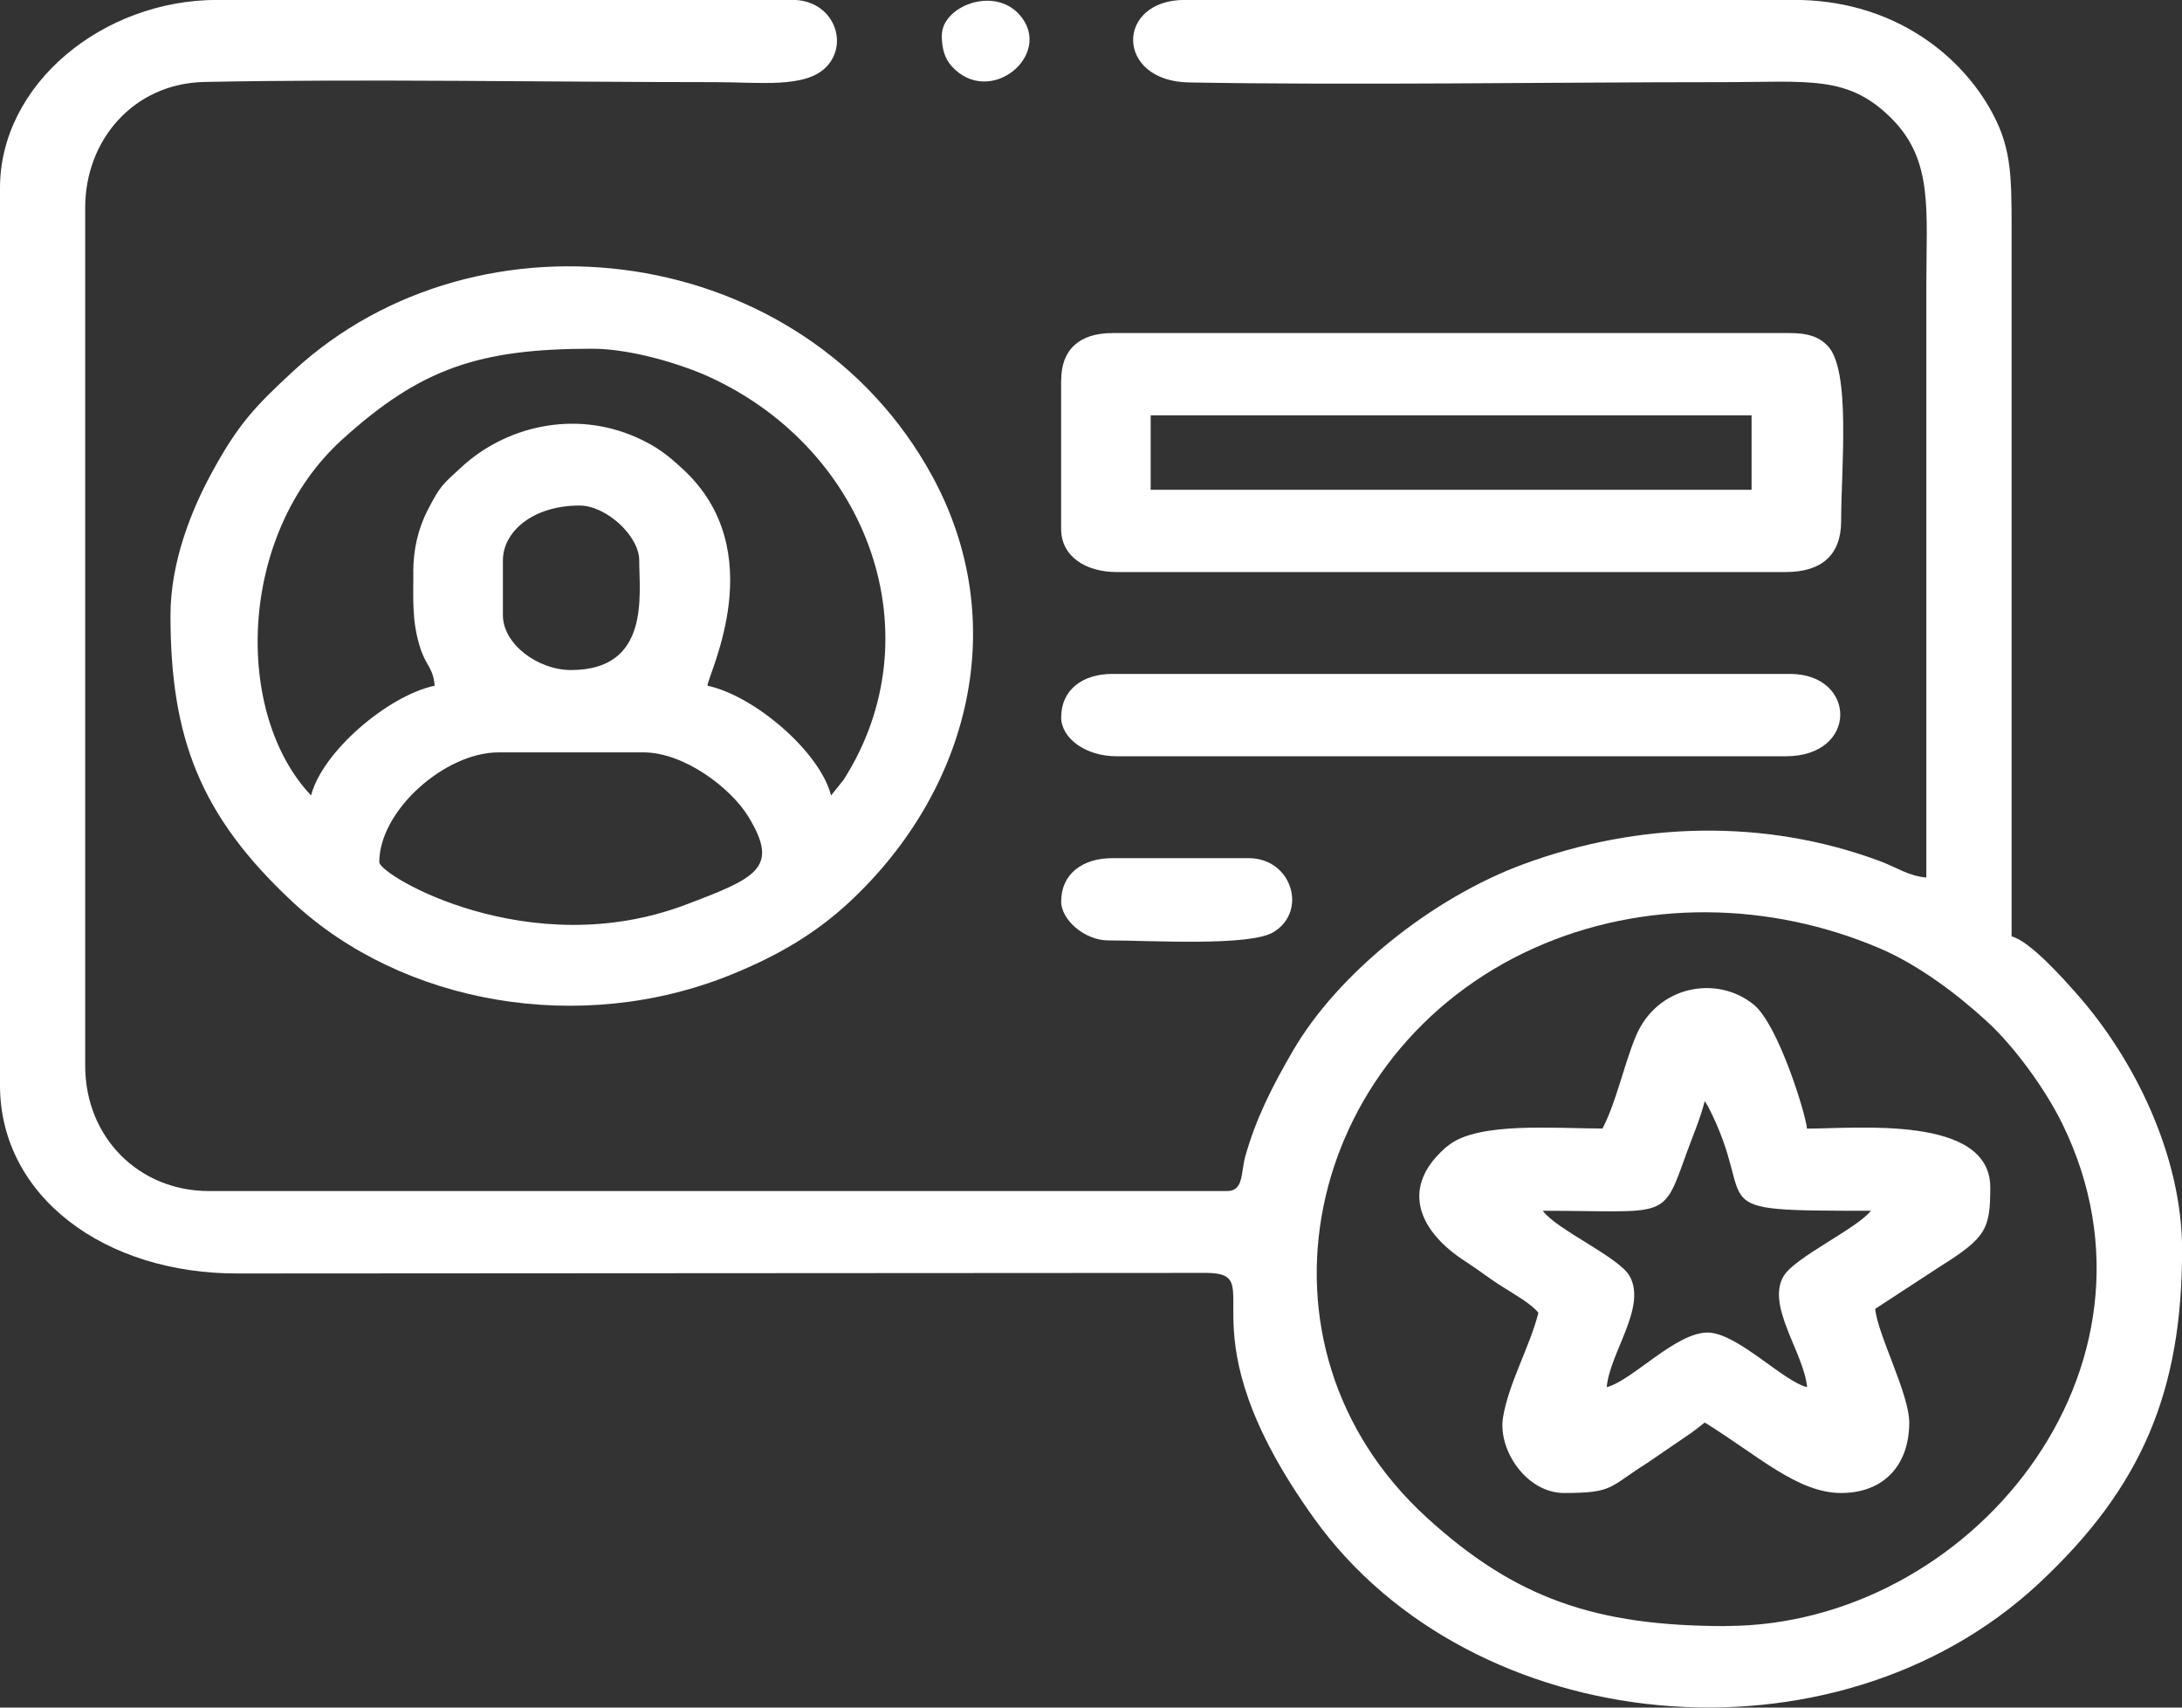 <svg width="23" height="18" viewBox="0 0 23 18" fill="none" xmlns="http://www.w3.org/2000/svg">
<rect x="0" y="0" width="23" height="18" fill="#333333" stroke="none"/>
<g clip-path="url(#clip0_372_140)">
<path fill-rule="evenodd" clip-rule="evenodd" d="M18.193 17.141C16.82 17.141 15.973 16.85 15.037 15.995C13.05 14.177 13.746 11.083 16.171 9.994C17.321 9.478 18.655 9.503 19.81 9.995C20.221 10.17 20.629 10.478 20.945 10.768C21.24 11.039 21.564 11.488 21.742 11.853C22.995 14.428 20.756 17.14 18.193 17.14V17.141ZM0 1.982V11.441C0 12.608 1.1 13.431 2.515 13.424L12.718 13.418C13.413 13.423 12.403 13.991 13.854 16.009C15.521 18.329 19.326 18.702 21.485 16.697C22.582 15.677 23.001 14.66 23.001 13.175C23.001 12.19 22.503 11.169 21.892 10.478C21.757 10.325 21.398 9.919 21.204 9.871V2.395C21.204 1.811 21.196 1.522 20.965 1.127C20.613 0.524 19.902 -0.001 18.913 -0.001H12.489C11.758 -0.001 11.753 0.855 12.531 0.869C14.256 0.9 16.38 0.866 18.149 0.866C19.076 0.866 19.491 0.785 19.957 1.268C20.378 1.705 20.305 2.229 20.305 3.014V9.25C20.122 9.236 19.989 9.142 19.818 9.078C18.599 8.624 17.27 8.664 16.062 9.108C15.101 9.461 14.101 10.26 13.626 11.081C13.411 11.451 13.239 11.788 13.126 12.191C13.079 12.357 13.111 12.555 12.937 12.555H2.201C1.469 12.555 0.898 11.995 0.898 11.233V2.188C0.898 1.474 1.411 0.879 2.154 0.864C3.795 0.83 5.853 0.866 7.547 0.866C8.01 0.866 8.497 0.933 8.714 0.701C8.955 0.444 8.776 -0.001 8.355 -0.001H2.291C1.081 -0.001 0 0.889 0 1.981L0 1.982Z" fill="white"/>
<path fill-rule="evenodd" clip-rule="evenodd" d="M3.998 9.087C3.998 8.548 4.686 7.931 5.256 7.931H6.783C7.214 7.931 7.707 8.31 7.888 8.608C8.219 9.149 7.978 9.253 7.227 9.537C5.575 10.161 3.998 9.226 3.998 9.088V9.087ZM5.301 6.485V5.907C5.301 5.607 5.613 5.329 6.109 5.329C6.39 5.329 6.738 5.649 6.738 5.907C6.738 6.273 6.856 7.063 6.019 7.063C5.668 7.063 5.301 6.789 5.301 6.485ZM4.357 6.03C4.357 6.324 4.34 6.548 4.43 6.831C4.49 7.019 4.565 7.035 4.582 7.228C4.083 7.335 3.395 7.929 3.279 8.385C2.463 7.523 2.502 5.638 3.604 4.636C4.437 3.879 5.055 3.676 6.244 3.676C6.657 3.676 7.196 3.843 7.487 3.978C9.164 4.753 9.859 6.704 8.893 8.219L8.76 8.385C8.644 7.928 7.956 7.335 7.457 7.228C7.469 7.092 8.132 5.807 7.199 4.946C7.04 4.799 6.927 4.708 6.71 4.611C6.049 4.317 5.326 4.497 4.862 4.926C4.658 5.113 4.639 5.123 4.505 5.383C4.413 5.564 4.356 5.78 4.356 6.031L4.357 6.03ZM1.797 6.485C1.797 7.778 2.109 8.6 3.088 9.511C4.242 10.584 6.118 10.921 7.712 10.272C8.188 10.078 8.587 9.849 8.951 9.511C10.226 8.325 10.668 6.555 9.823 5.012C8.476 2.552 5.052 2.099 3.089 3.914C2.68 4.292 2.508 4.477 2.231 4.985C2.018 5.376 1.797 5.924 1.797 6.486L1.797 6.485Z" fill="white"/>
<path fill-rule="evenodd" clip-rule="evenodd" d="M19.047 14.622C18.797 14.561 18.32 14.059 18.01 14.047C17.672 14.035 17.203 14.556 16.936 14.622C16.969 14.258 17.36 13.779 17.178 13.452C17.067 13.252 16.408 12.963 16.262 12.763C17.606 12.763 17.517 12.875 17.784 12.138C17.849 11.96 17.924 11.787 17.969 11.607L18.002 11.659C18.565 12.748 17.846 12.763 19.721 12.763C19.57 12.953 18.927 13.249 18.803 13.448C18.611 13.759 19.015 14.261 19.048 14.621L19.047 14.622ZM16.891 11.896C16.392 11.896 15.596 11.825 15.278 12.066C15.226 12.105 15.224 12.109 15.186 12.146C14.784 12.538 14.948 12.978 15.453 13.301C15.585 13.386 15.692 13.473 15.839 13.565C15.962 13.643 16.143 13.745 16.216 13.838C16.126 14.197 15.904 14.574 15.843 14.941C15.787 15.279 16.087 15.738 16.487 15.738C17.01 15.738 16.956 15.678 17.358 15.425L17.822 15.108C17.88 15.067 17.923 15.032 17.969 14.995C18.525 15.337 18.945 15.738 19.407 15.738C19.858 15.738 20.125 15.443 20.125 14.995C20.125 14.695 19.79 14.063 19.766 13.797L20.449 13.351C20.938 13.045 20.979 12.953 20.979 12.517C20.979 11.751 19.572 11.897 19.047 11.897C19.033 11.737 18.744 10.804 18.489 10.593C18.103 10.273 17.46 10.385 17.238 10.935C17.111 11.247 17.035 11.622 16.891 11.897L16.891 11.896Z" fill="white"/>
<path fill-rule="evenodd" clip-rule="evenodd" d="M12.129 4.378H18.463V5.163H12.129V4.378ZM11.185 4.006V5.576C11.185 5.865 11.445 6.03 11.77 6.03H18.823C19.206 6.03 19.407 5.846 19.407 5.493C19.407 4.935 19.513 3.898 19.263 3.643C19.169 3.548 19.054 3.511 18.868 3.511H11.725C11.377 3.511 11.186 3.687 11.186 4.006H11.185Z" fill="white"/>
<path fill-rule="evenodd" clip-rule="evenodd" d="M11.185 7.559C11.185 7.779 11.438 7.972 11.77 7.972H18.823C19.592 7.972 19.572 7.104 18.868 7.104H11.725C11.407 7.104 11.186 7.275 11.186 7.559H11.185Z" fill="white"/>
<path fill-rule="evenodd" clip-rule="evenodd" d="M11.185 9.5C11.185 9.701 11.439 9.913 11.68 9.913C12.125 9.913 13.173 9.979 13.425 9.825C13.787 9.603 13.616 9.046 13.162 9.046H11.725C11.407 9.046 11.186 9.216 11.186 9.5H11.185Z" fill="white"/>
<path fill-rule="evenodd" clip-rule="evenodd" d="M9.927 0.372C9.927 0.508 9.957 0.613 10.027 0.693C10.428 1.146 11.116 0.574 10.747 0.156C10.475 -0.152 9.928 0.069 9.928 0.371L9.927 0.372Z" fill="white"/>
</g>
<defs>
<clipPath id="clip0_372_140">
<rect width="23" height="18" fill="white"/>
</clipPath>
</defs>
</svg>
